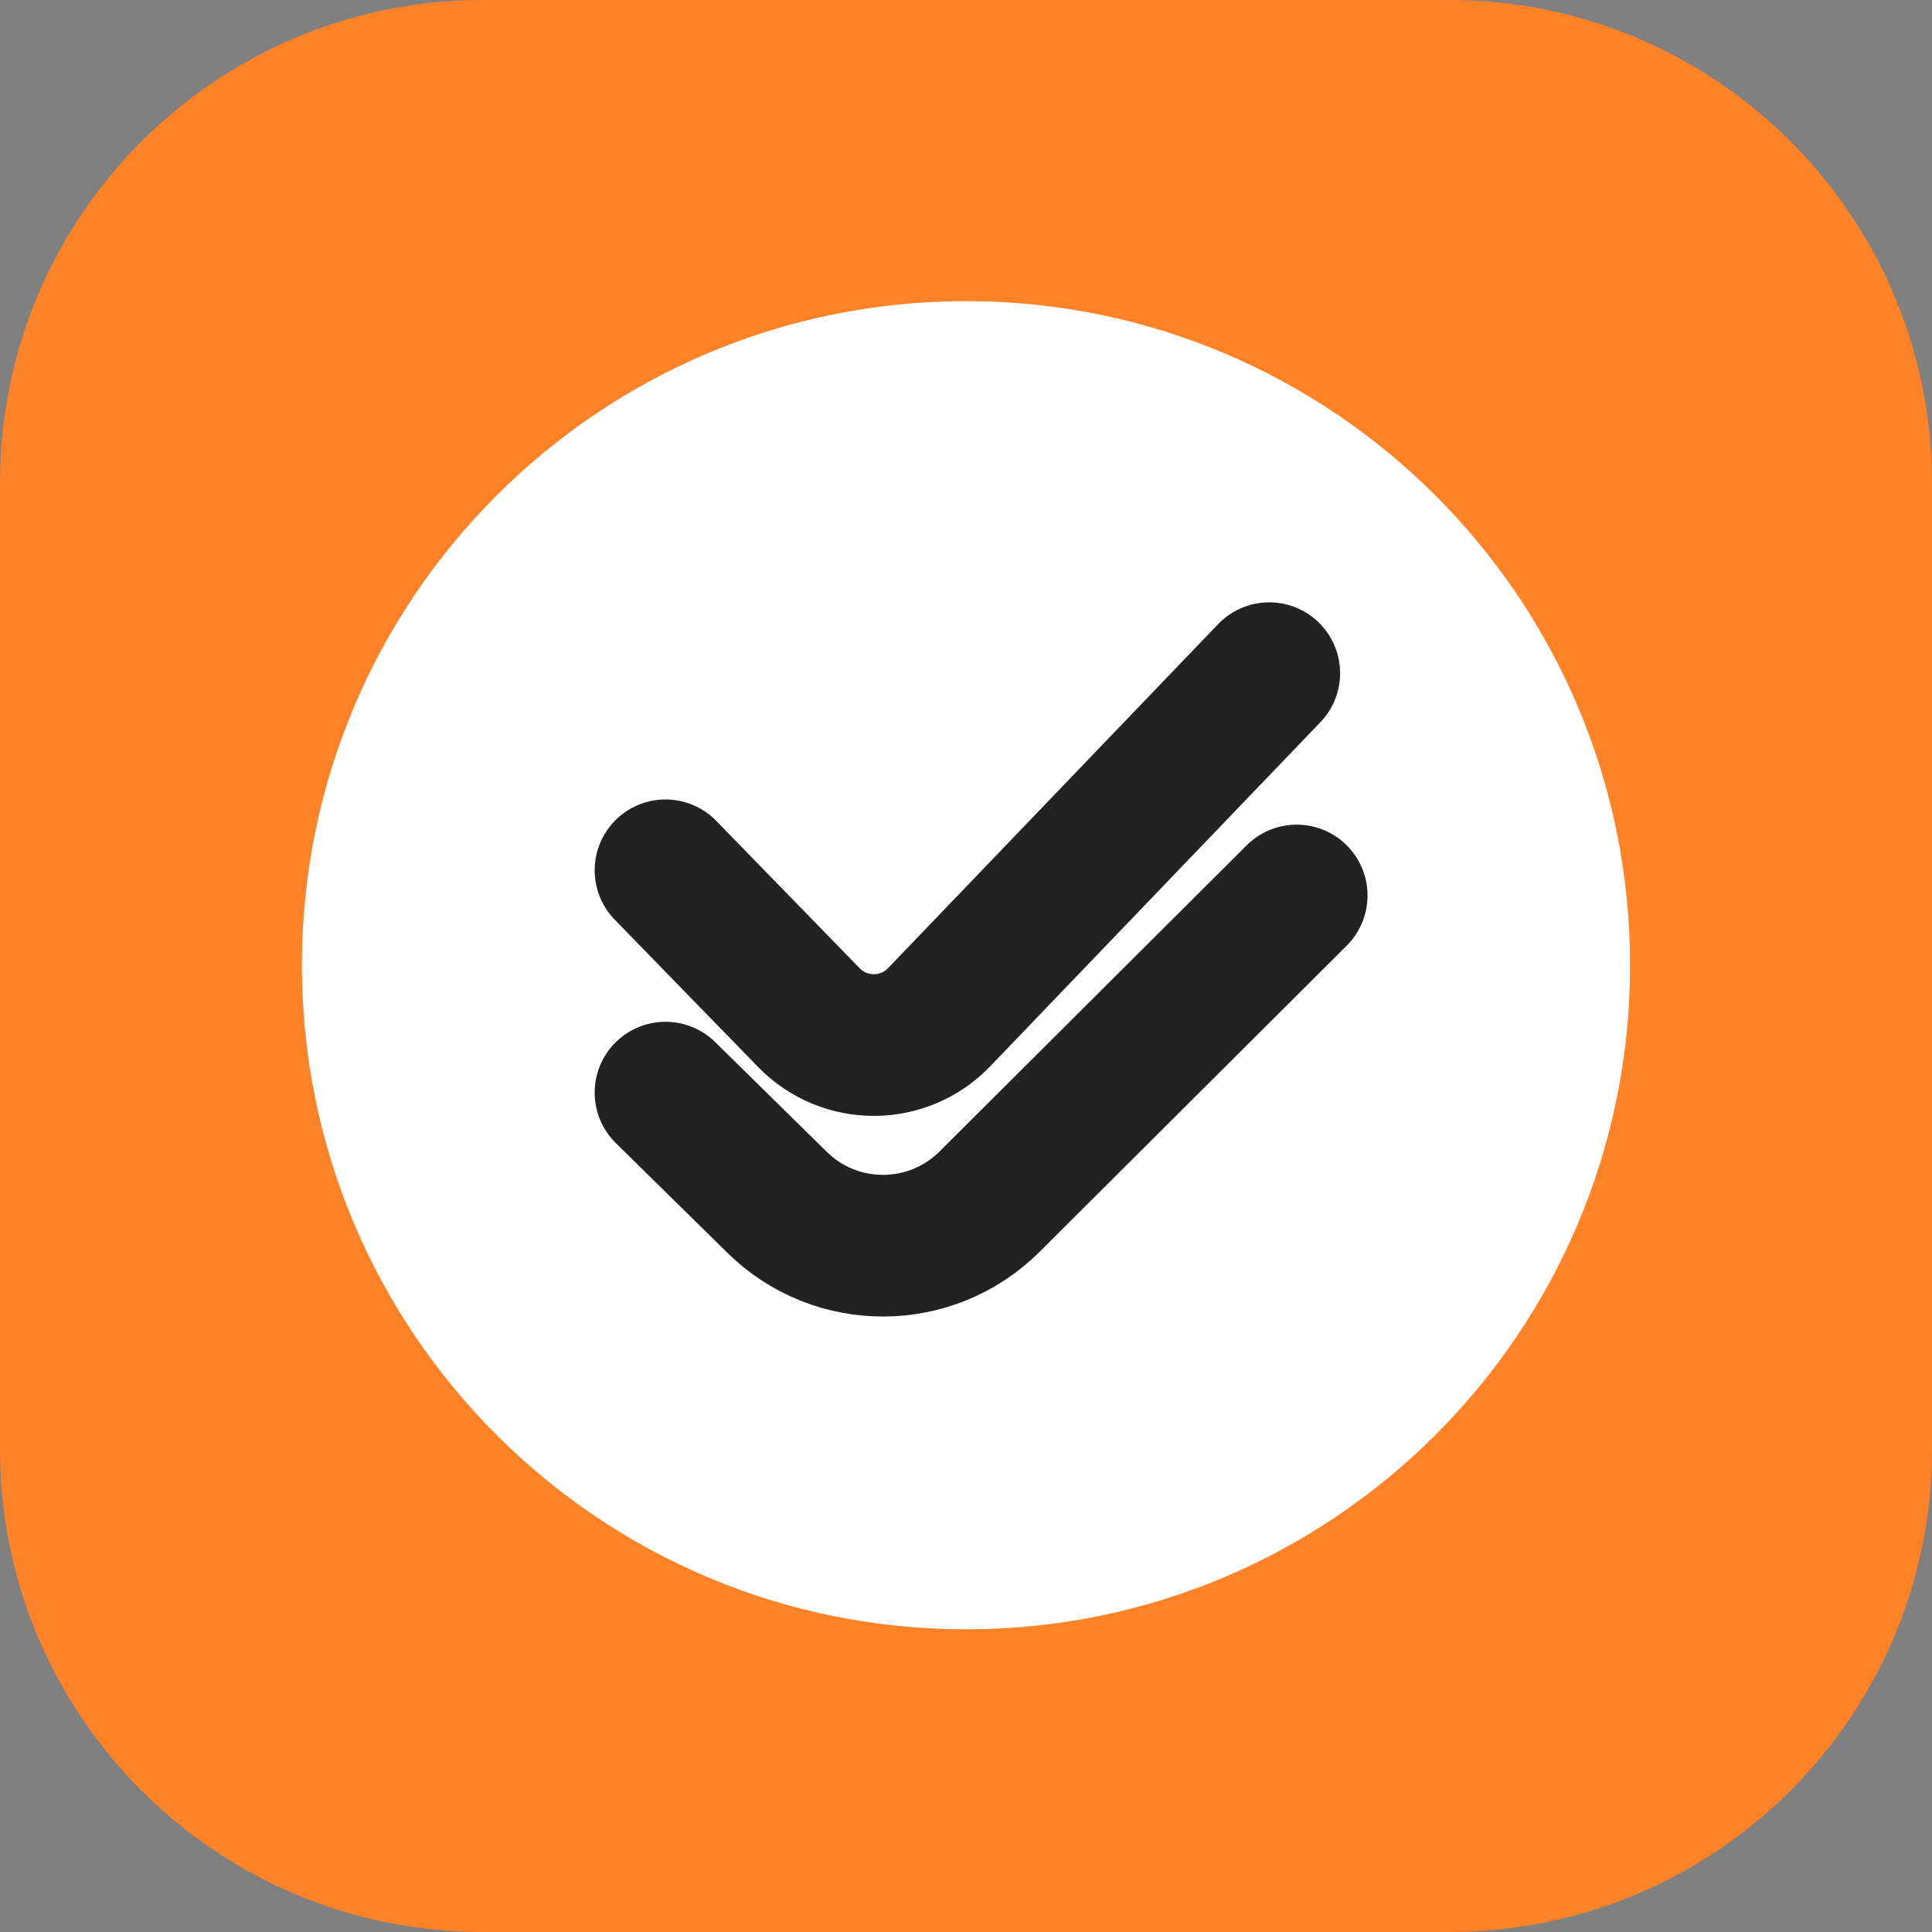 <svg width="30" height="30" viewBox="0 0 30 30" fill="none" xmlns="http://www.w3.org/2000/svg">
<rect x="0" y="0" width="30" height="30" fill="#808080" stroke="none"/>
<g clip-path="url(#clip0_797_4873)">
<path d="M22.5 0H7.5C3.358 0 0 3.358 0 7.5V22.5C0 26.642 3.358 30 7.5 30H22.5C26.642 30 30 26.642 30 22.5V7.5C30 3.358 26.642 0 22.5 0Z" fill="#FF8227"/>
<path d="M15 25.3C20.695 25.3 25.312 20.683 25.312 14.988C25.312 9.293 20.695 4.676 15 4.676C9.305 4.676 4.688 9.293 4.688 14.988C4.688 20.683 9.305 25.3 15 25.3Z" fill="white"/>
<path d="M10.334 13.514L12.561 15.802C13.116 16.372 14.032 16.369 14.583 15.795L19.709 10.453" stroke="#222222" stroke-width="2.2" stroke-linecap="round" stroke-linejoin="round"/>
<path d="M10.334 16.966L12.068 18.671C12.985 19.572 14.456 19.566 15.366 18.659L20.135 13.905" stroke="#222222" stroke-width="2.2" stroke-linecap="round" stroke-linejoin="round"/>
</g>
<defs>
<clipPath id="clip0_797_4873">
<rect width="30" height="30" fill="white"/>
</clipPath>
</defs>
</svg>
